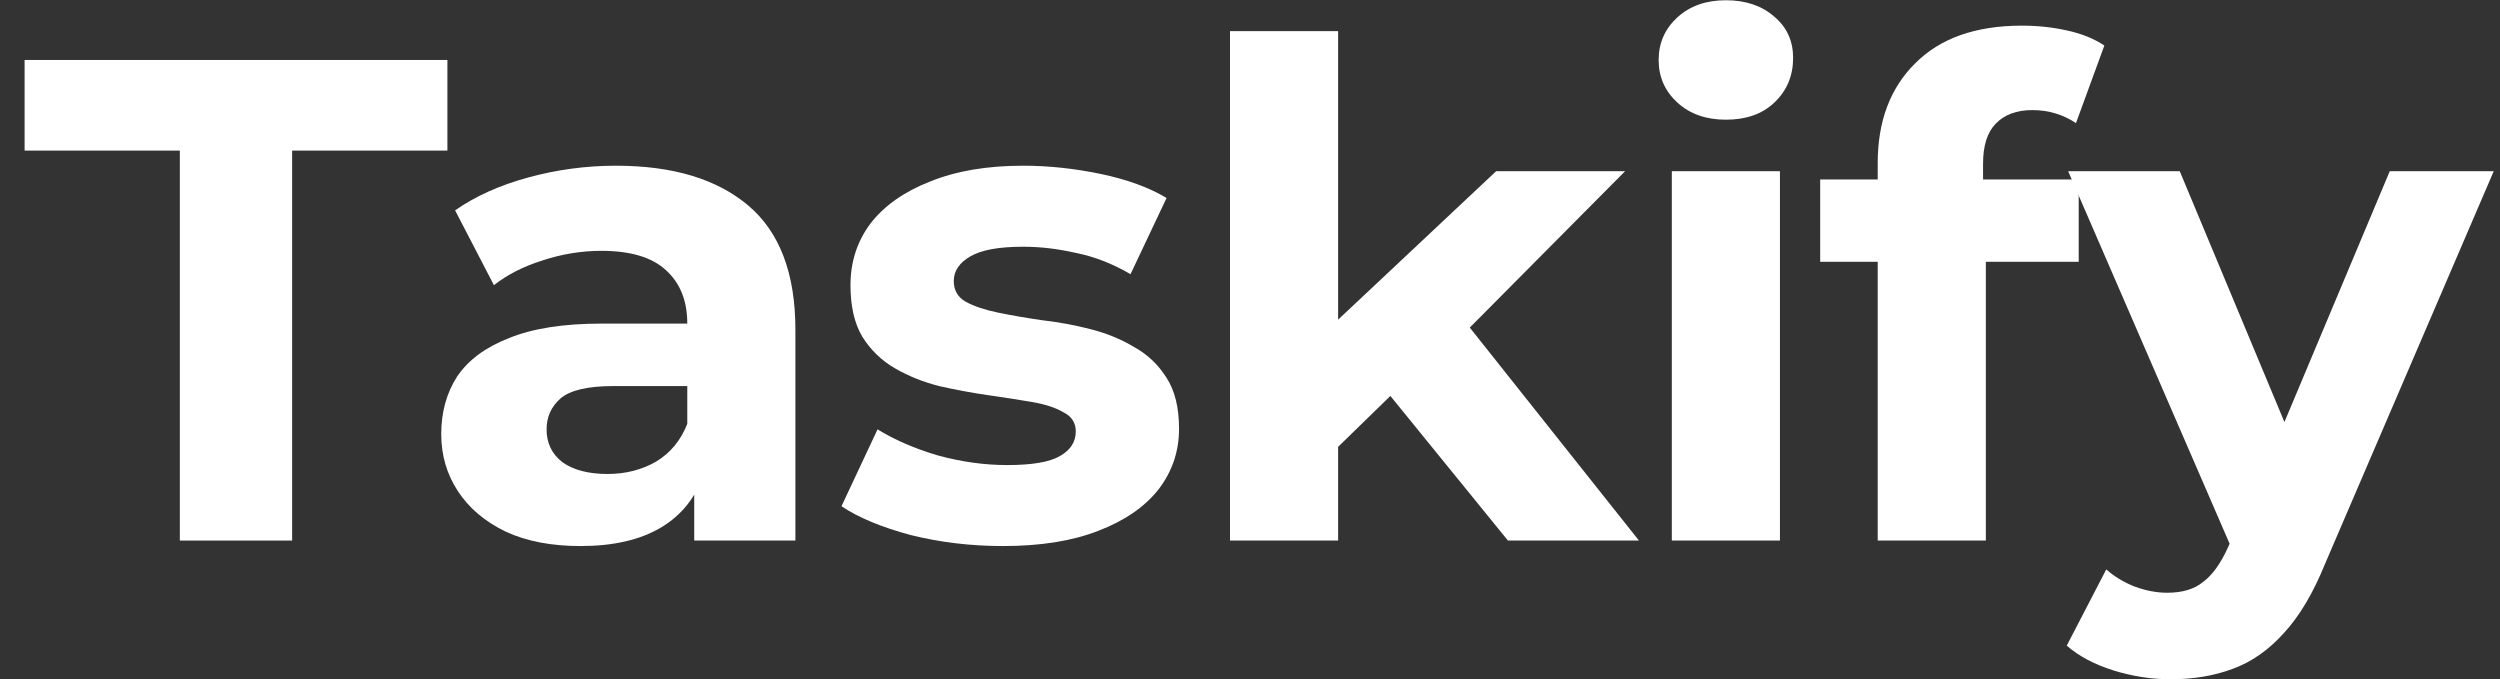 <svg width="81" height="22" viewBox="0 0 81 22" fill="none" xmlns="http://www.w3.org/2000/svg">
<rect x="0" y="0" width="81" height="22" fill="#333333" stroke="none"/>
<g id="Taskify">
<path d="M5.827 17.514V4.879H0.797V1.943H14.496V4.879H9.465V17.514H5.827Z" fill="#FFFFFF"/>
<path d="M22.493 17.514V15.179L22.268 14.667V10.485C22.268 9.744 22.036 9.165 21.572 8.75C21.123 8.335 20.427 8.127 19.483 8.127C18.84 8.127 18.203 8.231 17.575 8.439C16.961 8.631 16.437 8.898 16.003 9.239L14.745 6.815C15.404 6.355 16.197 5.999 17.125 5.747C18.054 5.495 18.997 5.369 19.955 5.369C21.797 5.369 23.226 5.799 24.244 6.659C25.262 7.519 25.771 8.861 25.771 10.685V17.514H22.493ZM18.81 17.692C17.866 17.692 17.058 17.537 16.384 17.225C15.711 16.899 15.194 16.462 14.835 15.913C14.476 15.364 14.296 14.749 14.296 14.066C14.296 13.355 14.468 12.732 14.812 12.198C15.172 11.664 15.733 11.249 16.497 10.952C17.26 10.641 18.256 10.485 19.483 10.485H22.695V12.509H19.865C19.042 12.509 18.473 12.643 18.159 12.91C17.859 13.177 17.709 13.51 17.709 13.911C17.709 14.356 17.881 14.712 18.226 14.979C18.585 15.231 19.072 15.357 19.686 15.357C20.269 15.357 20.793 15.223 21.258 14.956C21.722 14.675 22.058 14.267 22.268 13.733L22.807 15.334C22.553 16.106 22.088 16.691 21.415 17.092C20.741 17.492 19.873 17.692 18.81 17.692Z" fill="#FFFFFF"/>
<path d="M32.496 17.692C31.463 17.692 30.468 17.574 29.51 17.336C28.567 17.084 27.818 16.773 27.264 16.402L28.432 13.911C28.986 14.252 29.637 14.534 30.386 14.756C31.149 14.964 31.898 15.068 32.631 15.068C33.44 15.068 34.009 14.971 34.338 14.778C34.682 14.585 34.855 14.319 34.855 13.977C34.855 13.696 34.72 13.488 34.45 13.355C34.196 13.206 33.852 13.095 33.417 13.021C32.983 12.947 32.504 12.873 31.98 12.799C31.471 12.724 30.954 12.628 30.43 12.509C29.907 12.376 29.427 12.183 28.993 11.931C28.559 11.679 28.207 11.338 27.938 10.908C27.683 10.478 27.556 9.922 27.556 9.239C27.556 8.483 27.773 7.816 28.207 7.237C28.656 6.659 29.3 6.207 30.139 5.88C30.977 5.539 31.98 5.369 33.148 5.369C33.971 5.369 34.81 5.458 35.663 5.636C36.516 5.814 37.228 6.073 37.797 6.414L36.629 8.883C36.045 8.542 35.453 8.312 34.855 8.194C34.271 8.06 33.702 7.994 33.148 7.994C32.369 7.994 31.8 8.097 31.441 8.305C31.082 8.513 30.902 8.78 30.902 9.106C30.902 9.402 31.029 9.625 31.284 9.773C31.553 9.922 31.905 10.04 32.339 10.129C32.773 10.218 33.245 10.3 33.754 10.374C34.278 10.433 34.802 10.53 35.326 10.663C35.85 10.796 36.322 10.989 36.741 11.241C37.175 11.479 37.527 11.812 37.797 12.242C38.066 12.658 38.201 13.206 38.201 13.889C38.201 14.63 37.976 15.29 37.527 15.868C37.078 16.432 36.427 16.877 35.573 17.203C34.735 17.529 33.709 17.692 32.496 17.692Z" fill="#FFFFFF"/>
<path d="M42.749 15.068L42.839 10.841L48.475 5.547H52.653L47.24 10.997L45.421 12.465L42.749 15.068ZM39.852 17.514V1.009H43.355V17.514H39.852ZM48.857 17.514L44.77 12.487L46.971 9.795L53.102 17.514H48.857Z" fill="#FFFFFF"/>
<path d="M54.167 17.514V5.547H57.67V17.514H54.167ZM55.918 3.878C55.275 3.878 54.751 3.693 54.346 3.322C53.942 2.952 53.74 2.492 53.74 1.943C53.74 1.394 53.942 0.935 54.346 0.564C54.751 0.193 55.275 0.008 55.918 0.008C56.562 0.008 57.086 0.186 57.49 0.542C57.895 0.883 58.097 1.328 58.097 1.876C58.097 2.455 57.895 2.937 57.49 3.322C57.101 3.693 56.577 3.878 55.918 3.878Z" fill="#FFFFFF"/>
<path d="M60.838 17.514V5.28C60.838 3.93 61.242 2.855 62.05 2.054C62.859 1.239 64.012 0.831 65.509 0.831C66.018 0.831 66.504 0.883 66.969 0.987C67.448 1.09 67.852 1.254 68.181 1.476L67.261 3.99C67.066 3.856 66.849 3.752 66.609 3.678C66.37 3.604 66.115 3.567 65.846 3.567C65.337 3.567 64.94 3.715 64.656 4.012C64.386 4.294 64.251 4.724 64.251 5.302V6.414L64.341 7.905V17.514H60.838ZM58.974 8.483V5.814H67.35V8.483H58.974Z" fill="#FFFFFF"/>
<path d="M70.332 22.008C69.703 22.008 69.082 21.911 68.468 21.719C67.854 21.526 67.352 21.259 66.963 20.918L68.243 18.449C68.513 18.686 68.82 18.871 69.164 19.005C69.523 19.138 69.875 19.205 70.219 19.205C70.713 19.205 71.103 19.086 71.387 18.849C71.687 18.627 71.956 18.248 72.196 17.715L72.825 16.246L73.094 15.868L77.428 5.547H80.797L75.34 18.248C74.951 19.212 74.501 19.969 73.992 20.517C73.498 21.066 72.944 21.452 72.331 21.674C71.732 21.897 71.065 22.008 70.332 22.008ZM72.398 17.982L67.008 5.547H70.624L74.801 15.557L72.398 17.982Z" fill="#FFFFFF"/>
</g>
</svg>
